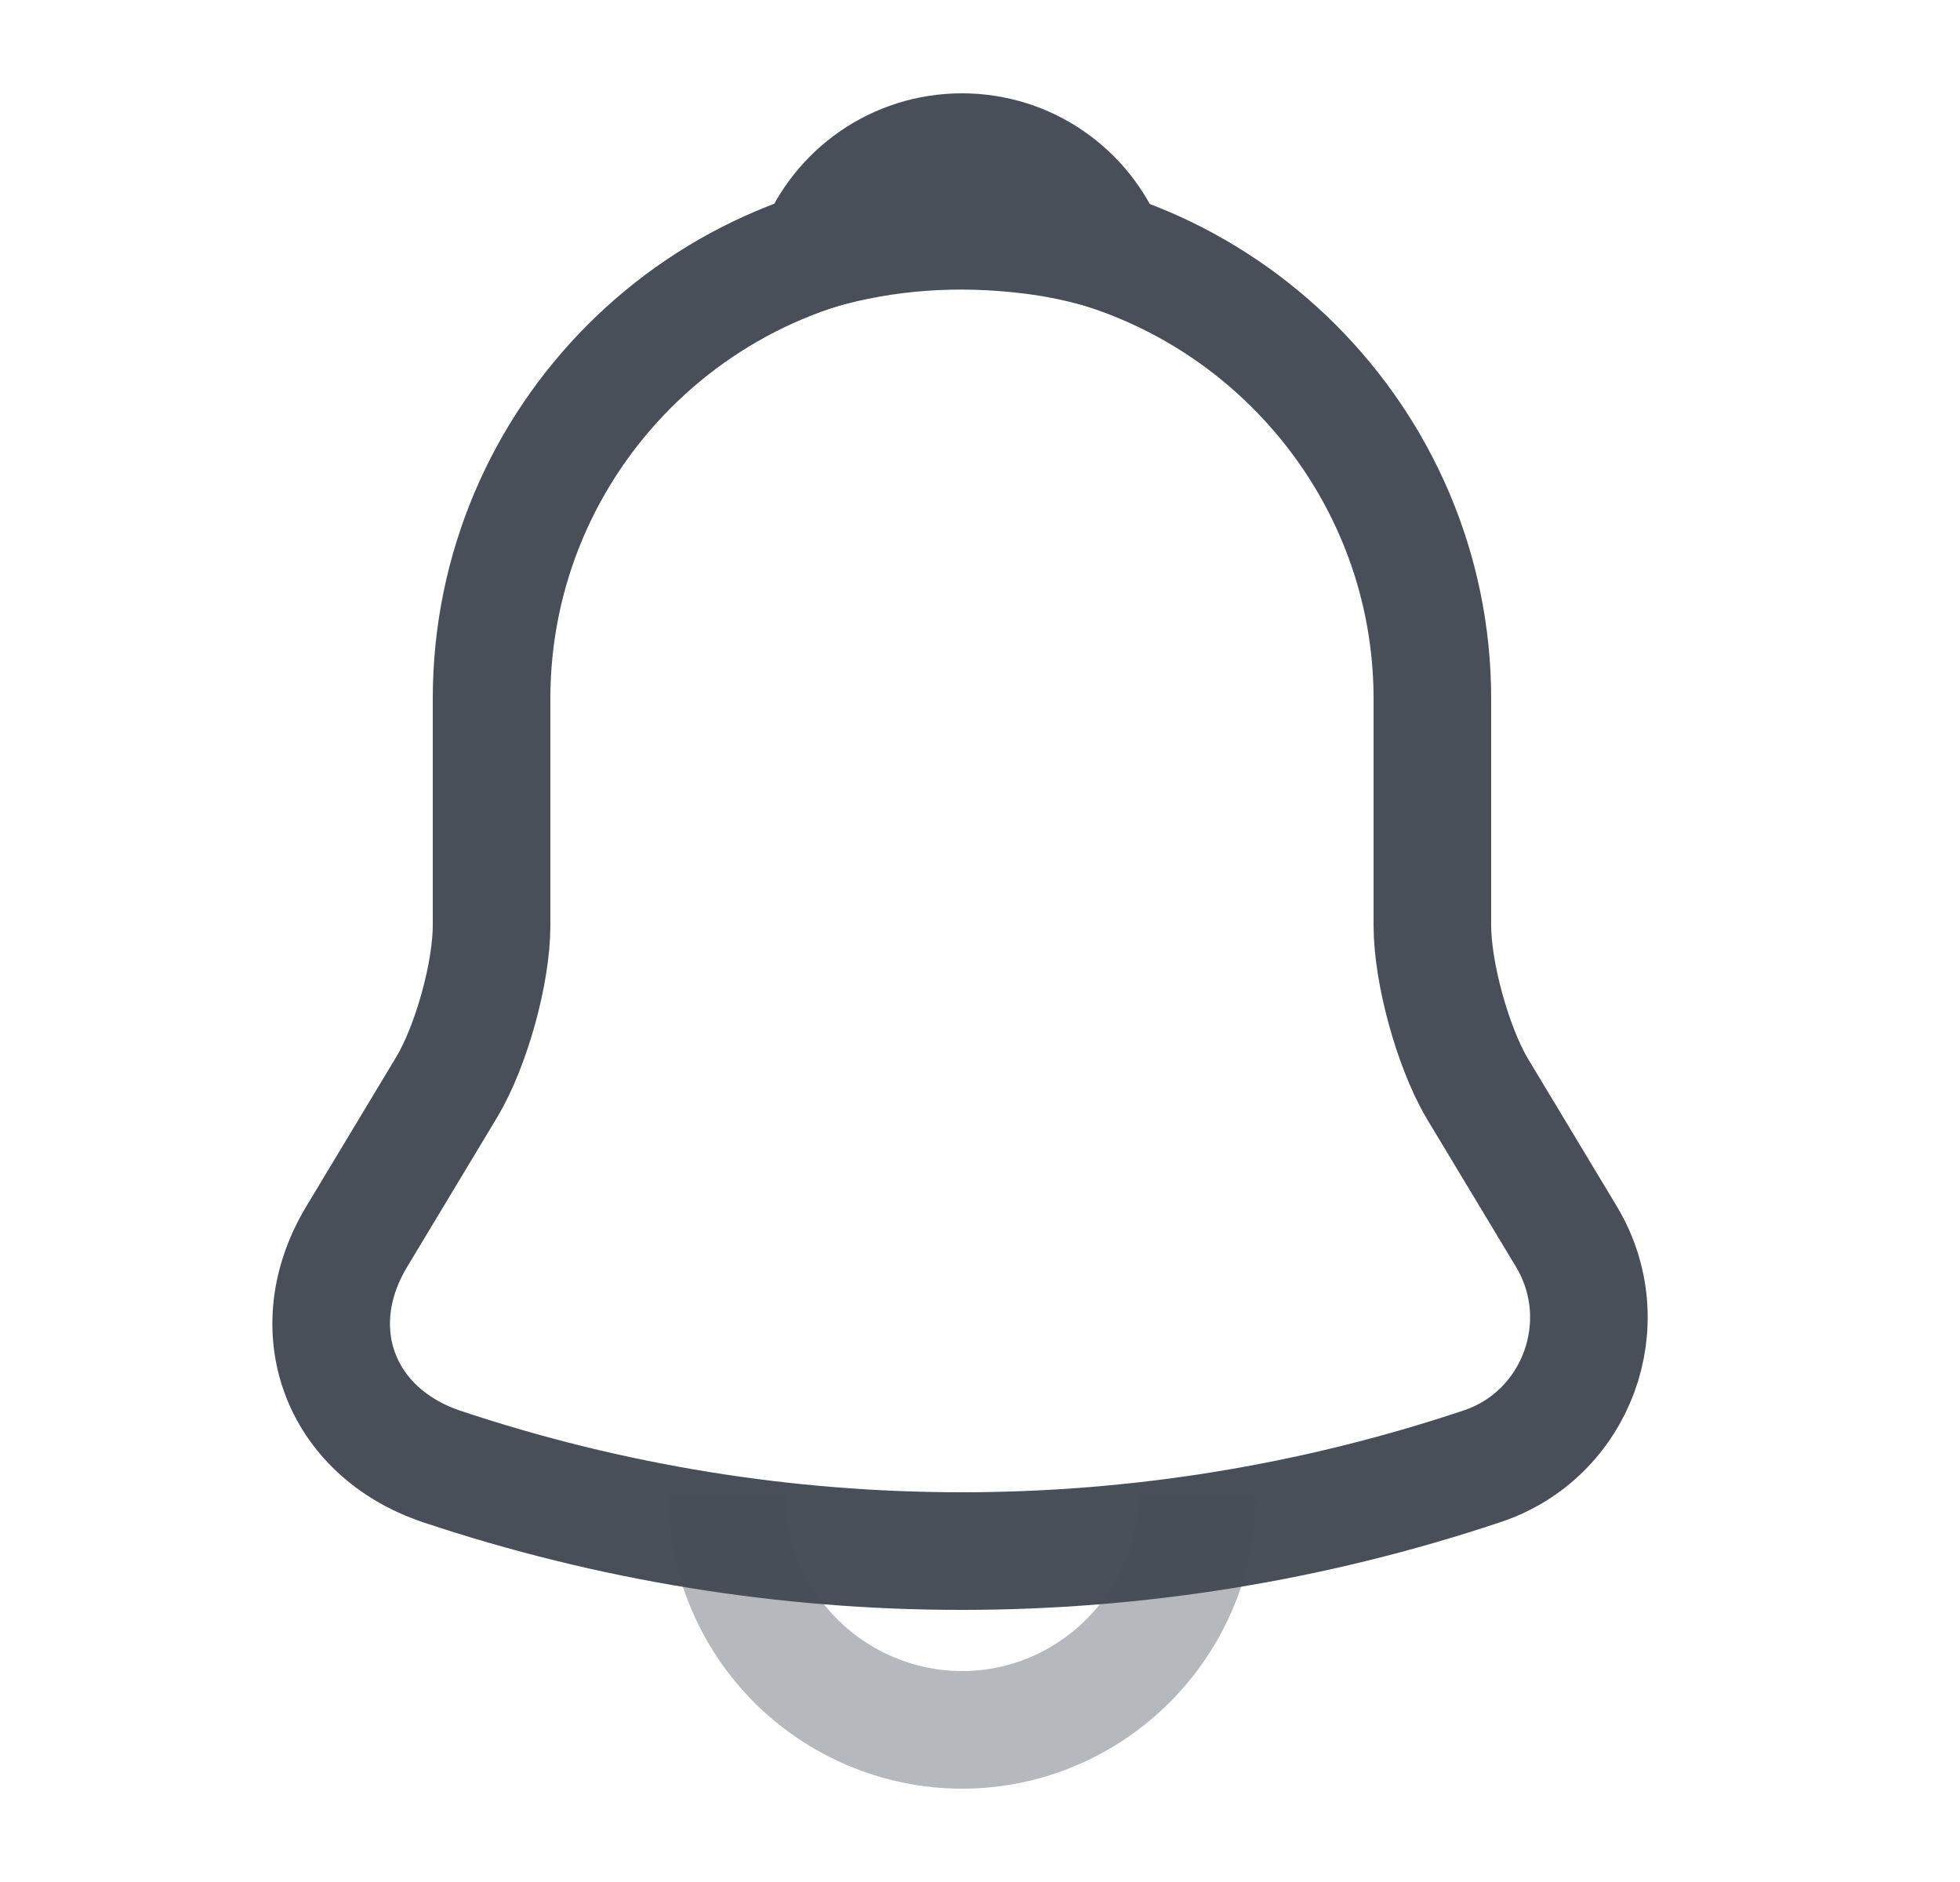 <svg width="25" height="24" viewBox="0 0 25 24" fill="none" xmlns="http://www.w3.org/2000/svg">
<path d="M12.27 2.91C8.96 2.91 6.27 5.6 6.27 8.91V11.8C6.27 12.41 6.01 13.34 5.7 13.86L4.55 15.77C3.84 16.95 4.33 18.26 5.63 18.7C9.94 20.14 14.59 20.14 18.9 18.7C20.11 18.3 20.64 16.87 19.98 15.77L18.83 13.86C18.53 13.34 18.27 12.41 18.27 11.8V8.91C18.27 5.61 15.57 2.91 12.27 2.91Z" stroke="#484F58" stroke-width="1.5" stroke-miterlimit="10" stroke-linecap="round"/>
<path d="M14.12 3.2C13.81 3.11 13.49 3.04 13.16 3C12.2 2.88 11.28 2.95 10.42 3.2C10.71 2.46 11.43 1.94 12.27 1.94C13.11 1.94 13.83 2.46 14.12 3.2Z" stroke="#484F58" stroke-width="1.5" stroke-miterlimit="10" stroke-linecap="round" stroke-linejoin="round"/>
<path opacity="0.4" d="M15.27 19.06C15.27 20.71 13.92 22.06 12.27 22.06C11.45 22.06 10.69 21.72 10.15 21.18C9.61 20.64 9.27 19.88 9.27 19.06" stroke="#484F58" stroke-width="1.5" stroke-miterlimit="10"/>
</svg>
